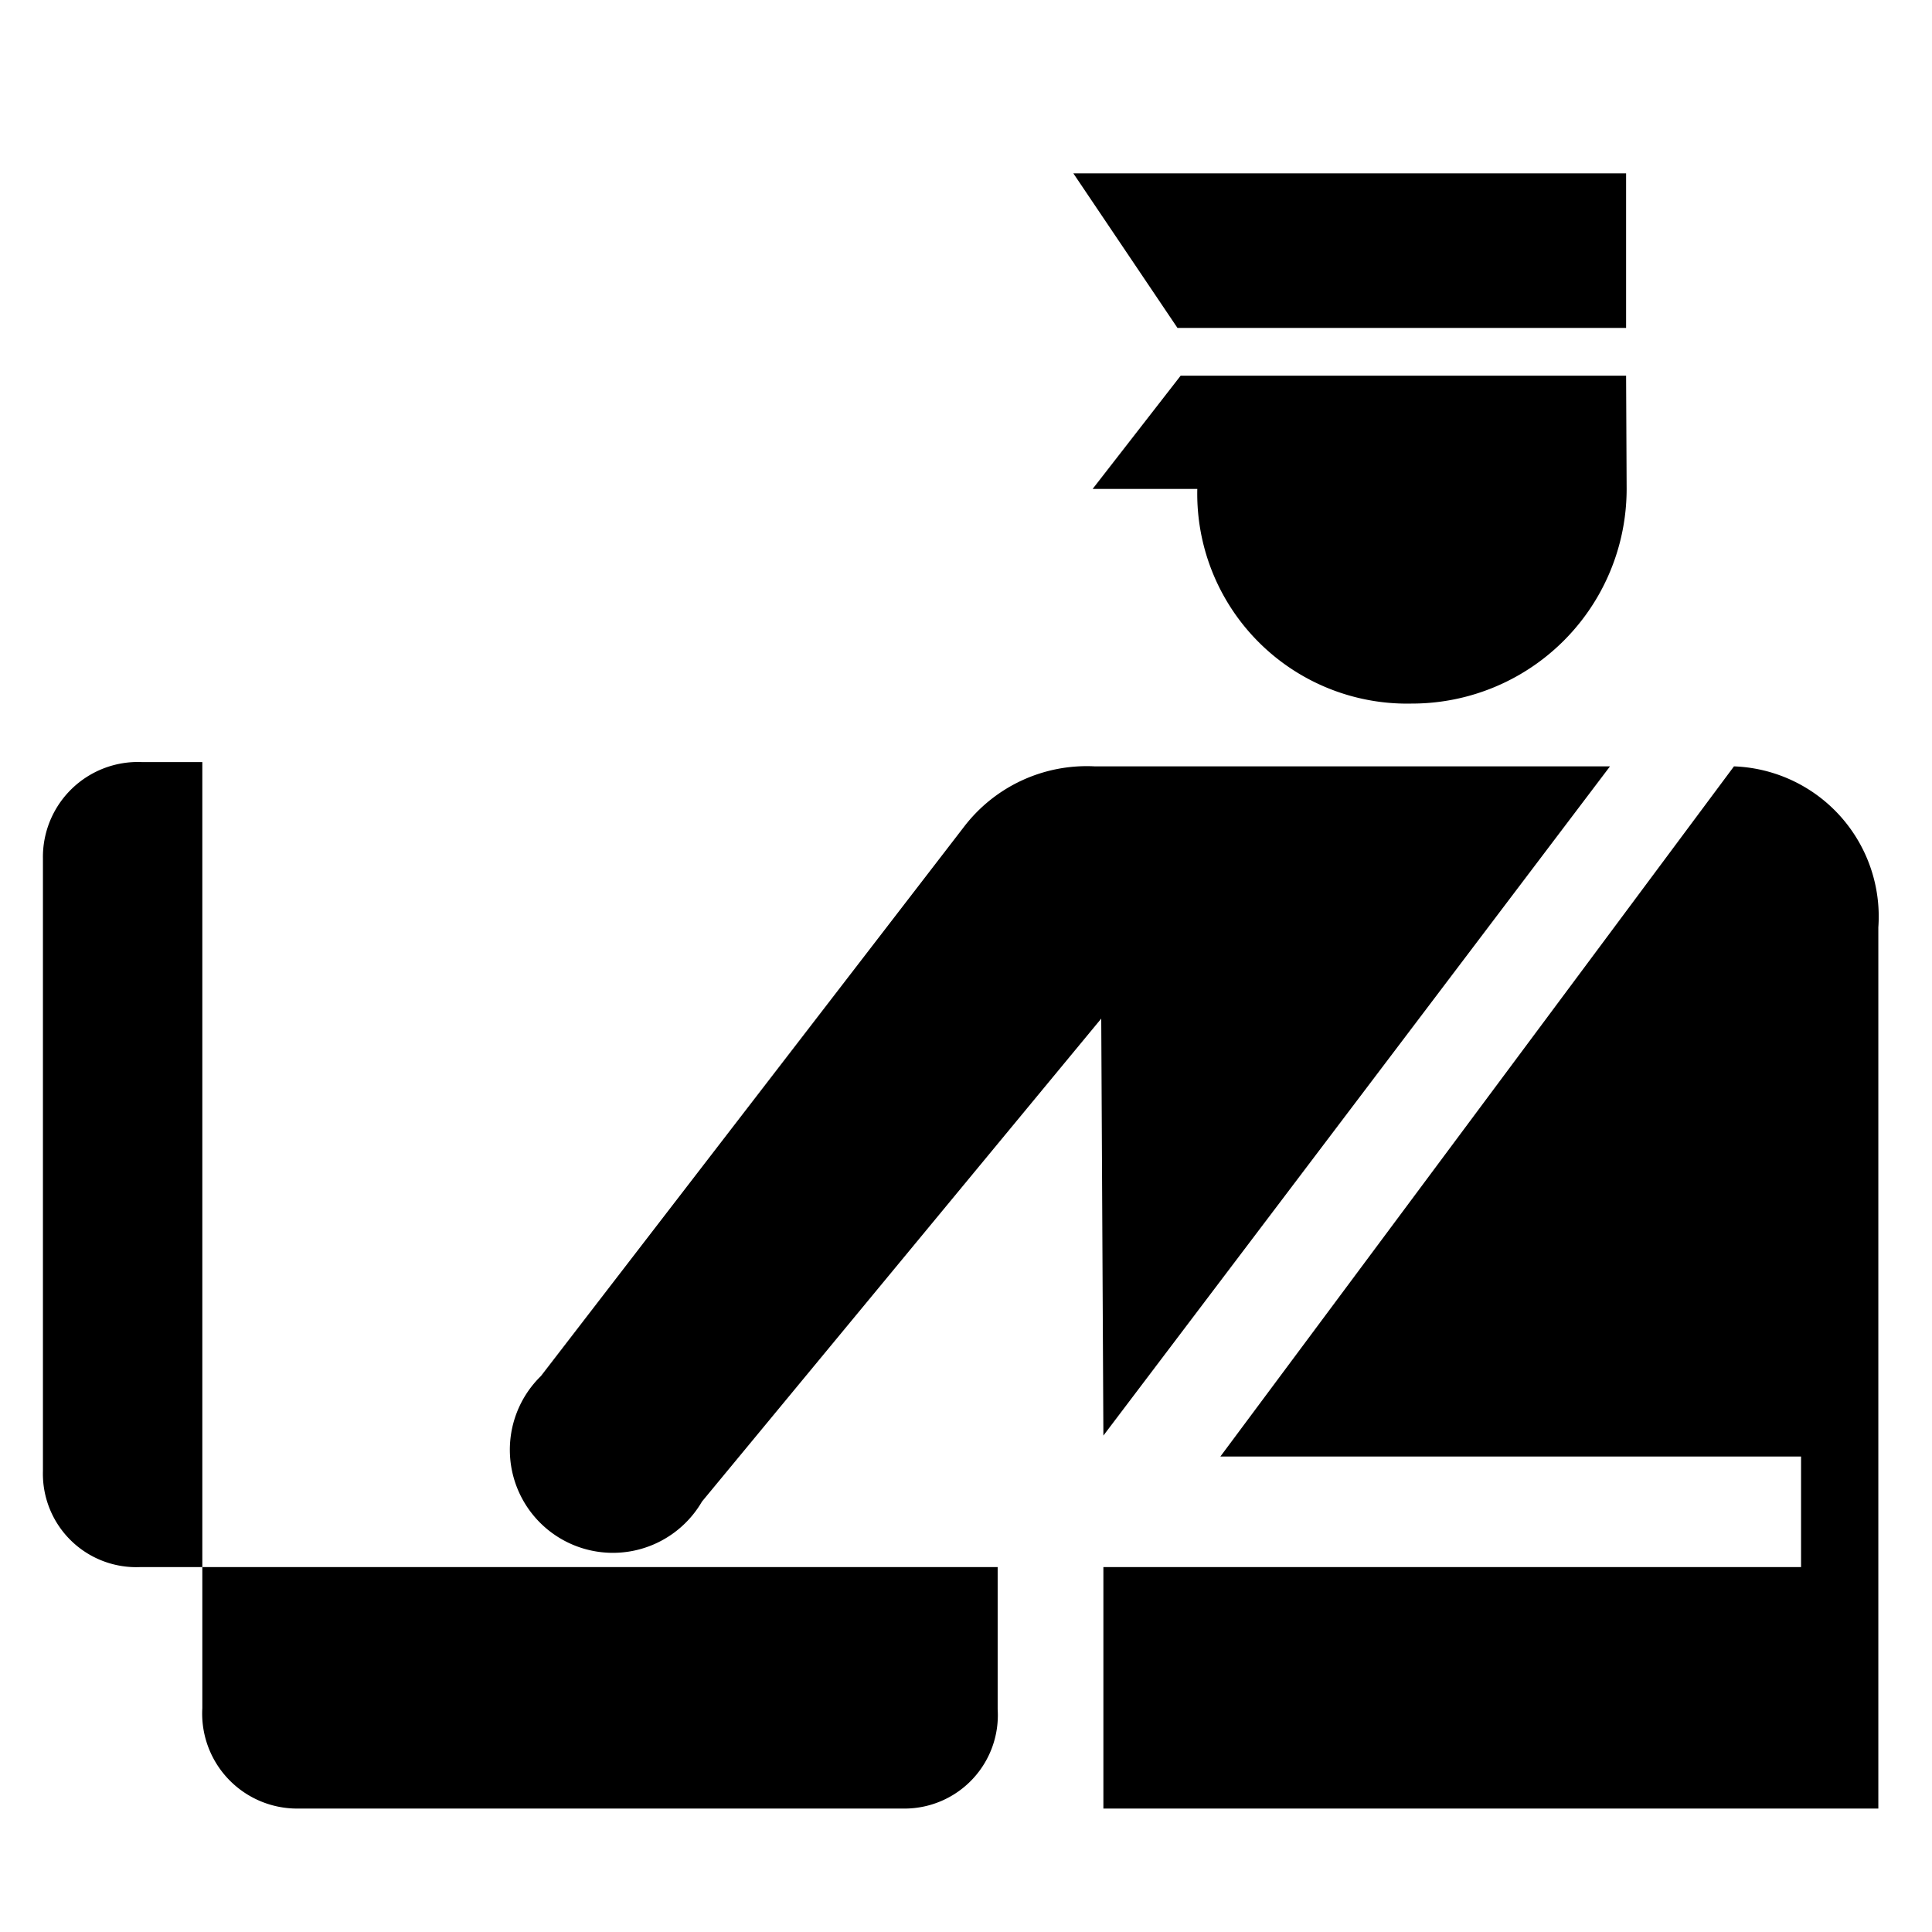 <?xml version="1.0" standalone="no"?><!DOCTYPE svg PUBLIC "-//W3C//DTD SVG 1.1//EN" "http://www.w3.org/Graphics/SVG/1.1/DTD/svg11.dtd"><svg t="1656835774041" class="icon" viewBox="0 0 1024 1024" version="1.1" xmlns="http://www.w3.org/2000/svg" p-id="4404" xmlns:xlink="http://www.w3.org/1999/xlink" width="200" height="200"><defs><style type="text/css"></style></defs><path d="M568.889 91.876h292.978v81.92h-237.796zM861.867 199.111H625.778l-46.649 60.018h55.467a111.218 111.218 0 0 0 113.778 113.778 113.778 113.778 0 0 0 113.778-113.778z m-277.049 561.778L853.333 406.187h-273.067a81.92 81.92 0 0 0-69.404 32.142l-224.142 290.987a54.613 54.613 0 1 0 85.333 66.56l211.627-256z m334.222-354.702a79.644 79.644 0 0 1 76.516 85.333V958.578H584.818v-128h369.778v-58.596H646.827zM479.004 958.578a49.493 49.493 0 0 0 49.778-52.622V830.578H107.236v74.809a50.347 50.347 0 0 0 50.062 53.191zM22.756 779.662a49.493 49.493 0 0 0 51.769 50.916h32.711v-426.667H75.093A50.347 50.347 0 0 0 22.756 455.111z m0 0" p-id="4405"></path></svg>